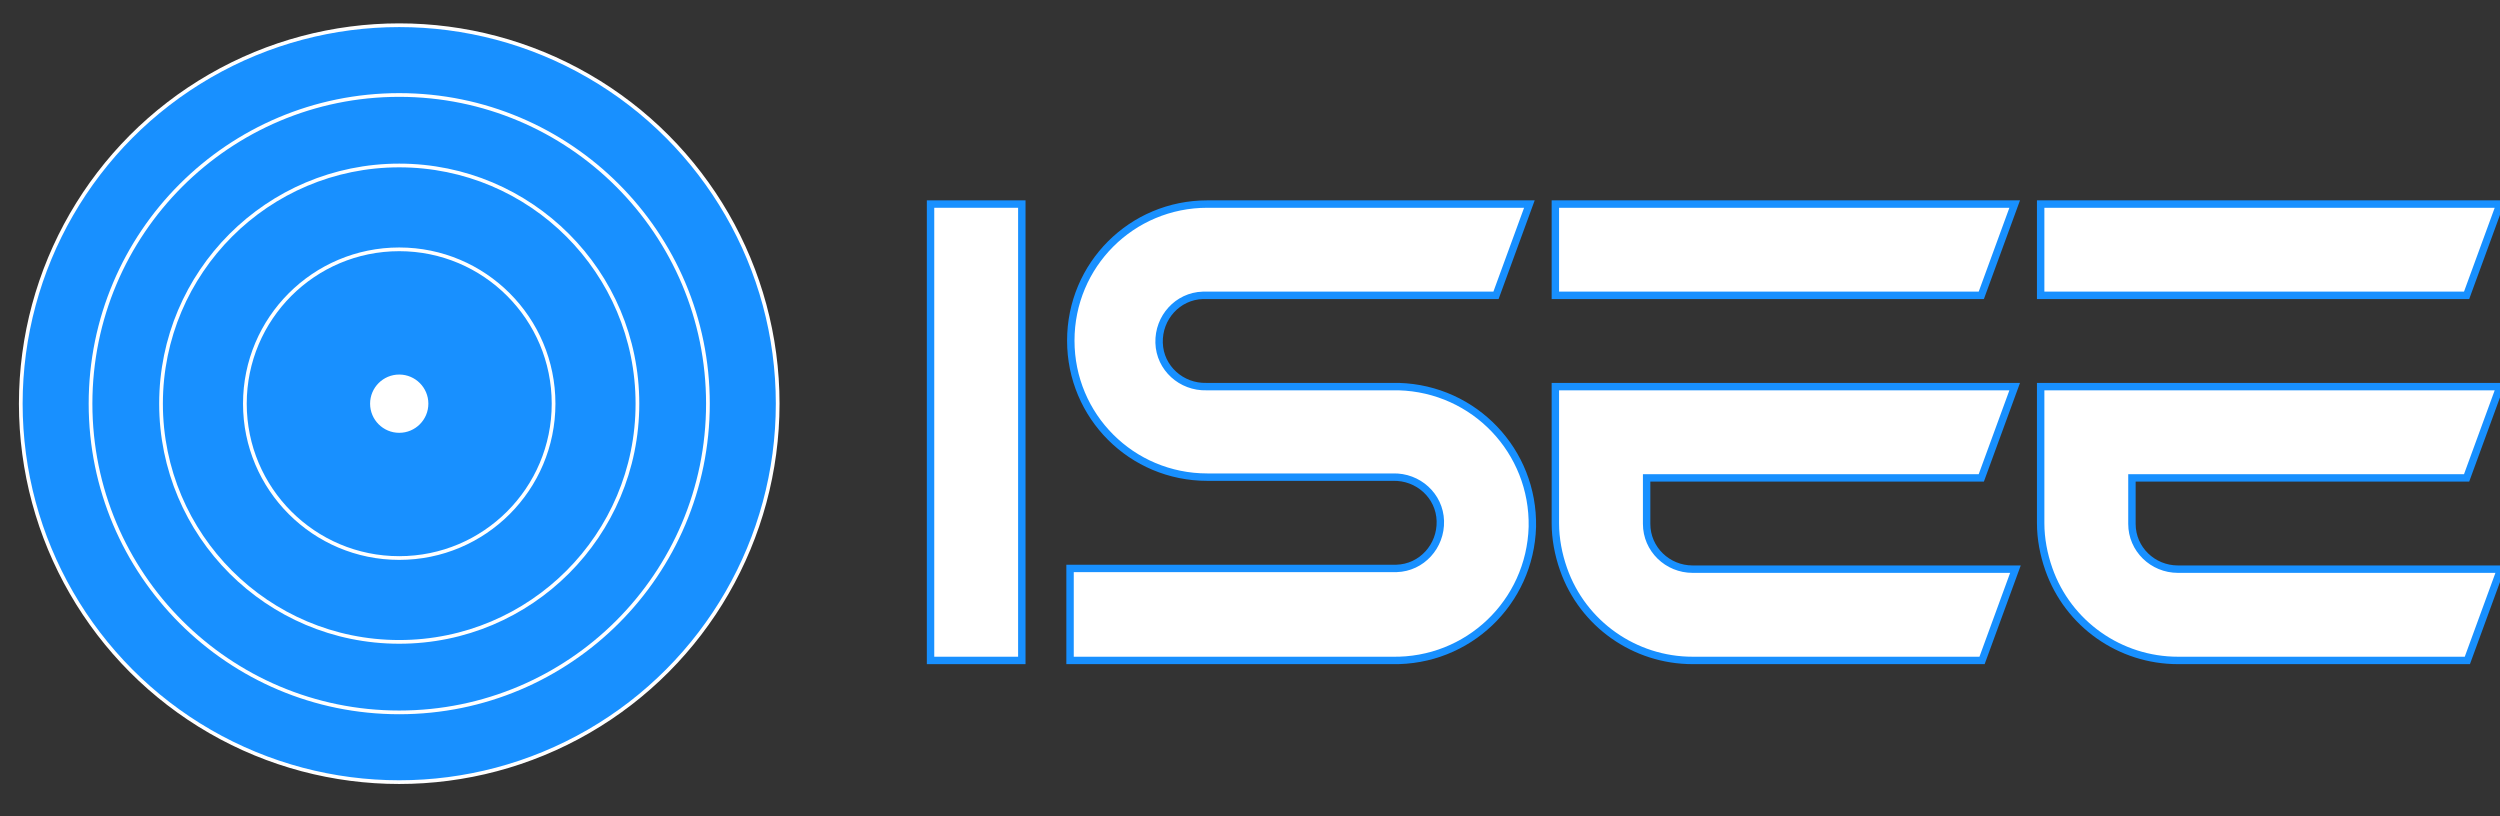 <?xml version="1.0" encoding="utf-8"?>
<!-- Generator: Adobe Illustrator 21.0.0, SVG Export Plug-In . SVG Version: 6.00 Build 0)  -->
<svg version="1.1" id="图层_1" xmlns="http://www.w3.org/2000/svg" xmlns:xlink="http://www.w3.org/1999/xlink" x="0px" y="0px"
	 viewBox="0 0 336.9 110" style="enable-background:new 0 0 336.9 110;" xml:space="preserve">
<rect x="0" y="0" width="336.9" height="110" fill="#333333" stroke="none"/>
<style type="text/css">
	.st0{fill:#FFFFFF;stroke:#1890FF;stroke-miterlimit:10;}
	.st1{fill:#1890FF;stroke:#FFFFFF;stroke-width:0.5;stroke-miterlimit:10;}
	.st2{fill:#FFFFFF;stroke:#FFFFFF;stroke-width:0.252;stroke-miterlimit:10;}
</style>
<title>资源 4</title>
<g id="图层_2">
	<g id="图层_1-2">
		<g id="I">
			<polygon class="st0" points="125.4,27.5 125.4,39.7 125.4,52.1 125.4,89 137.7,89 137.7,27.5 			"/>
		</g>
		<g id="S">
			<path id="Shape" class="st0" d="M187.6,52.1h-25c-3.4,0.1-6.3-2.5-6.4-5.9c-0.1-3.4,2.5-6.3,5.9-6.4c0.2,0,0.3,0,0.5,0h39
				l4.5-12.3h-43.4c-10.2,0-18.4,8.2-18.4,18.4s8.2,18.4,18.4,18.4l0,0h25c3.4-0.1,6.3,2.5,6.4,5.9c0.1,3.4-2.5,6.3-5.9,6.4
				c-0.2,0-0.3,0-0.5,0h-43.5V89h43.4c10.2,0.2,18.6-7.8,18.9-18c0.2-10.2-7.8-18.6-18-18.9C188.2,52.1,187.9,52.1,187.6,52.1
				L187.6,52.1z"/>
		</g>
		<g id="e1">
			<polygon id="Shape-2" class="st0" points="209.6,27.5 209.6,39.8 267,39.8 271.5,27.5 			"/>
			<path id="Shape-3" class="st0" d="M228.1,76.7L228.1,76.7c-3.4,0-6.2-2.7-6.2-6.1l0,0l0,0v-6.2H267l4.5-12.3h-61.9v18.4l0,0
				c0,2.1,0.4,4.2,1.1,6.2c2.6,7.4,9.6,12.3,17.4,12.3h39l4.5-12.3H228.1L228.1,76.7z"/>
		</g>
		<g id="e2">
			<polygon id="Shape-4" class="st0" points="275,27.5 275,39.8 332.4,39.8 336.9,27.5 			"/>
			<path id="Shape-5" class="st0" d="M293.5,76.7L293.5,76.7c-3.4,0-6.2-2.7-6.2-6.1l0,0l0,0v-6.2h45.1l4.5-12.3H275v18.4l0,0
				c0,2.1,0.4,4.2,1.1,6.2c2.6,7.4,9.6,12.3,17.4,12.3h39l4.5-12.3H293.5L293.5,76.7z"/>
		</g>
	</g>
</g>
<g id="图层_2_1_">
	<g id="图层_1-2_1_">
		<g id="图层_2-2">
			<g id="图层_1-2-2">
				<circle class="st1" cx="53.8" cy="54.4" r="51"/>
				<circle class="st1" cx="53.8" cy="54.4" r="41.6"/>
				<circle class="st1" cx="53.8" cy="54.4" r="32.1"/>
			</g>
		</g>
	</g>
</g>
<circle class="st1" cx="53.8" cy="54.4" r="20.8"/>
<circle class="st2" cx="53.8" cy="54.4" r="3.8"/>
</svg>

